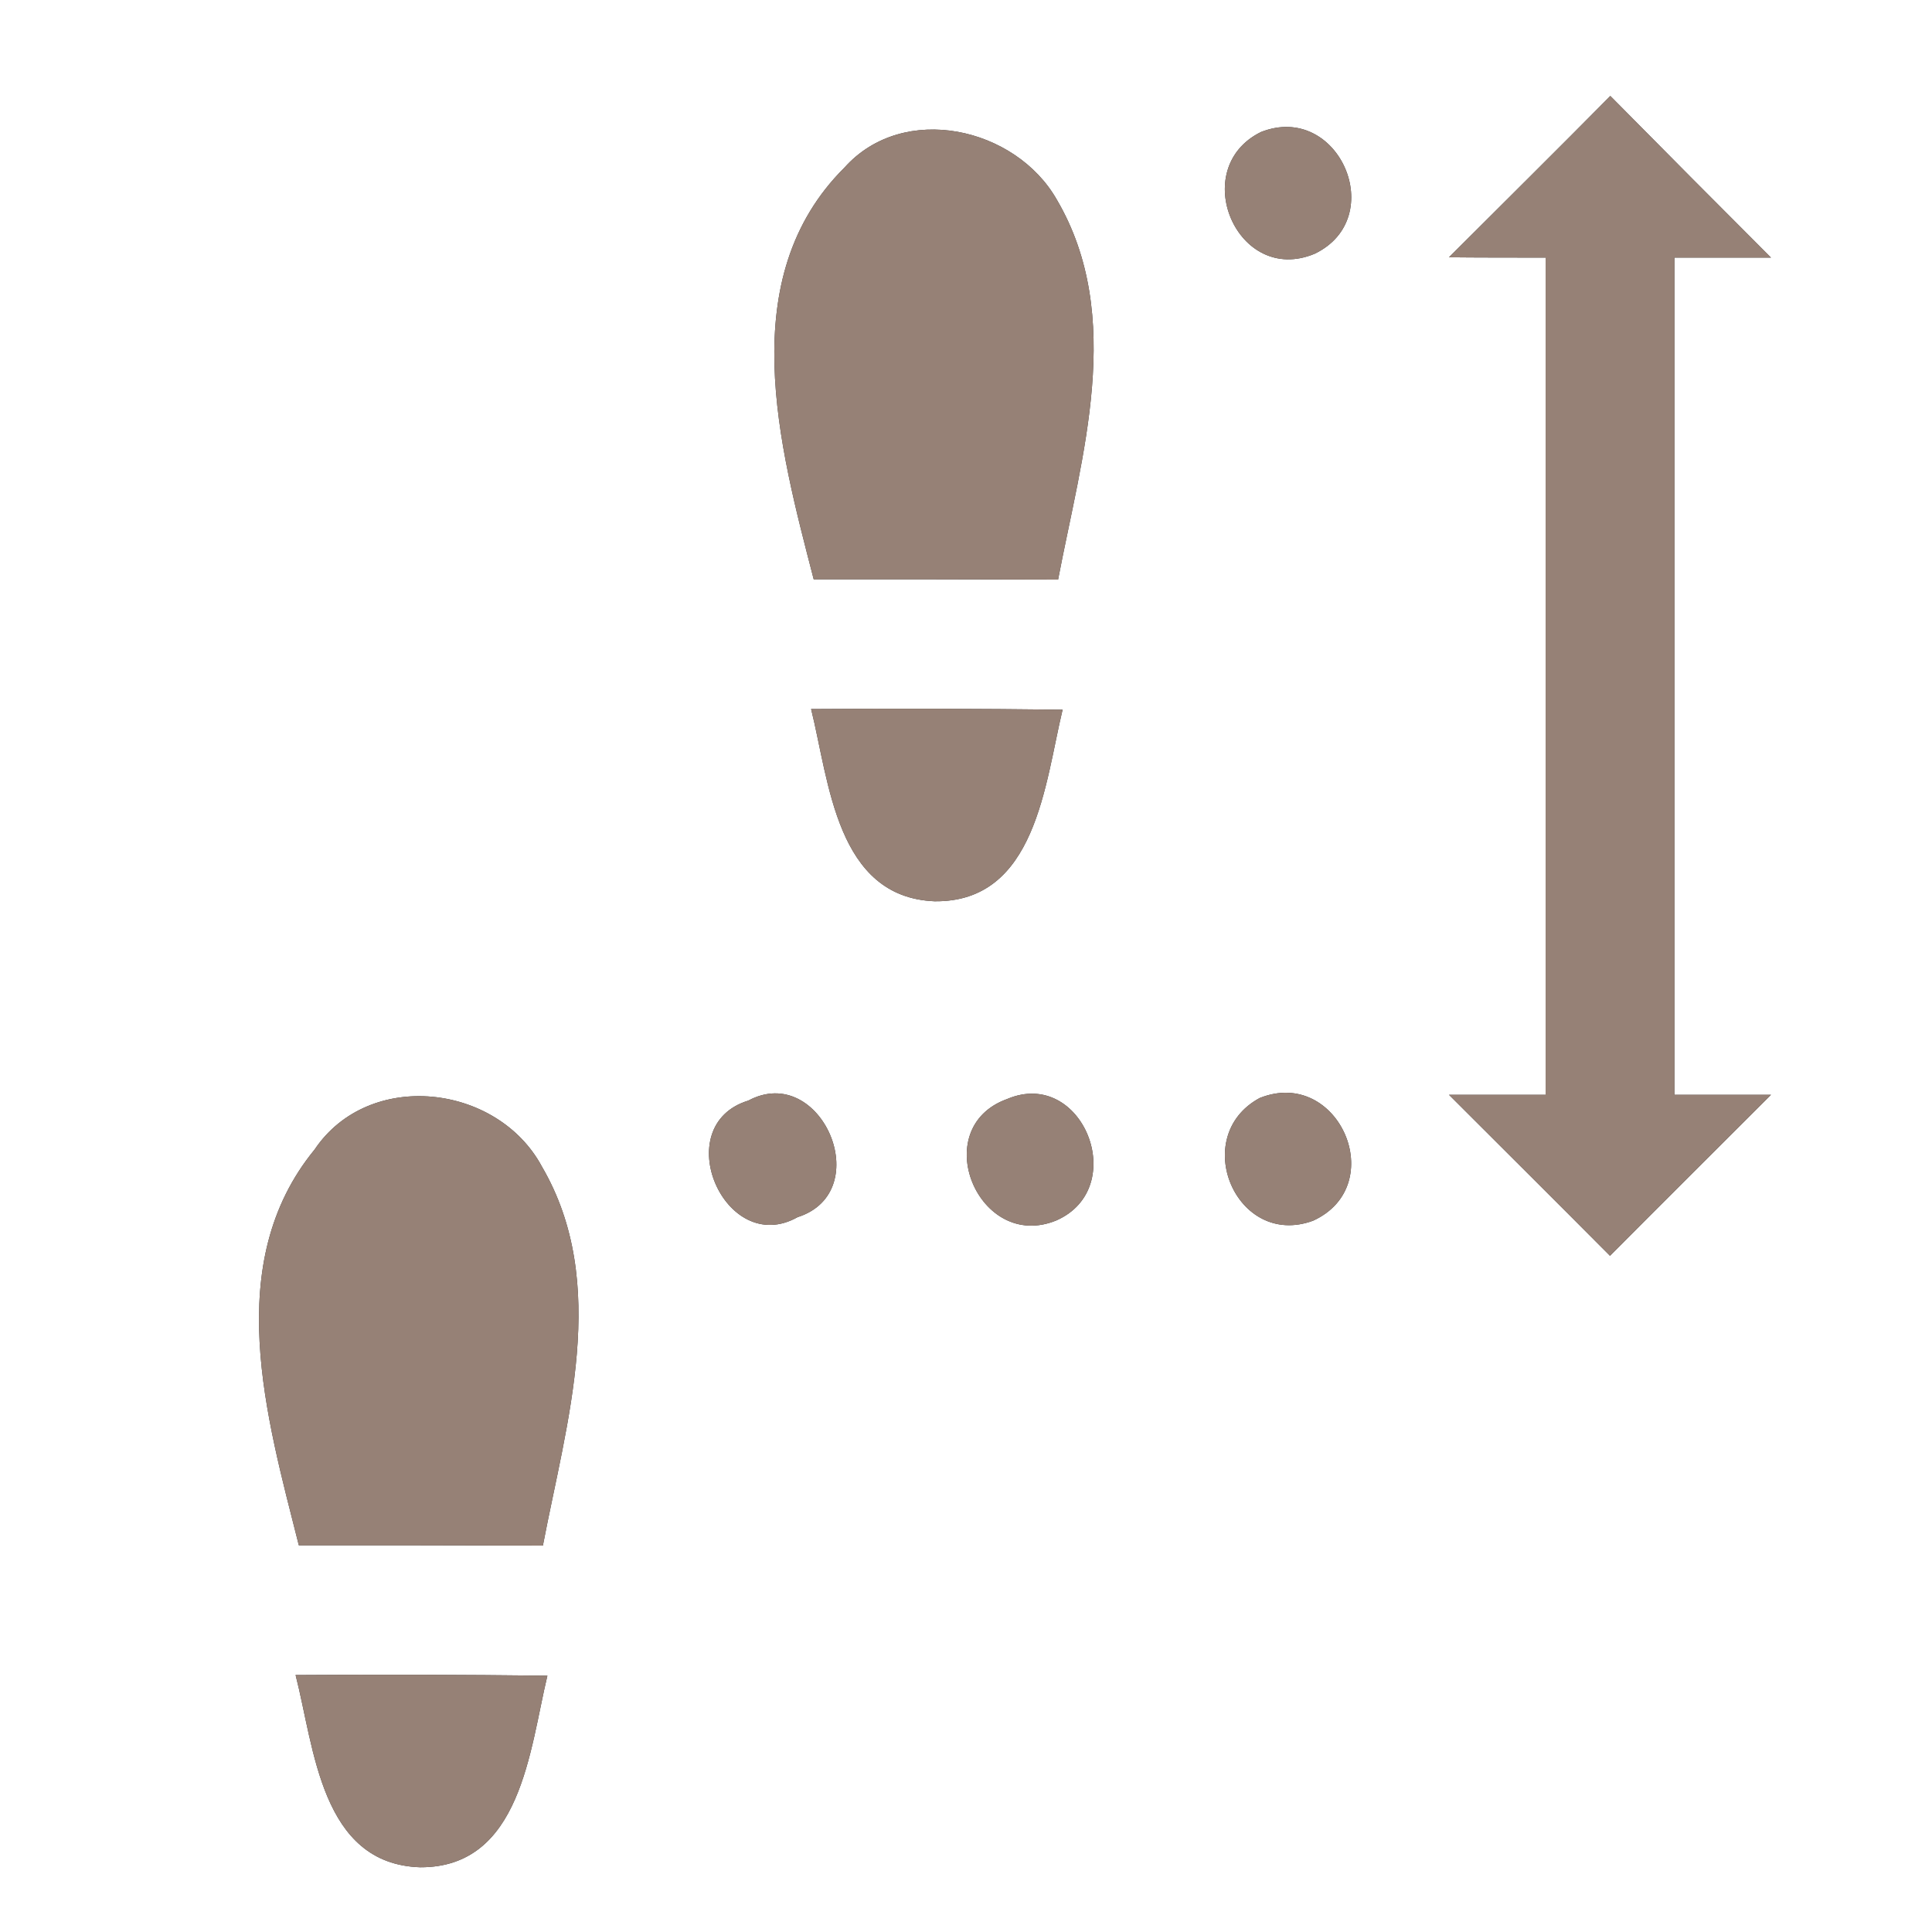 <?xml version="1.0" encoding="UTF-8" ?>
<!DOCTYPE svg PUBLIC "-//W3C//DTD SVG 1.1//EN" "http://www.w3.org/Graphics/SVG/1.1/DTD/svg11.dtd">
<svg width="60pt" height="60pt" viewBox="0 0 60 60" version="1.1" xmlns="http://www.w3.org/2000/svg">
<rect x="0" y="0" width="60" height="60" fill="#333333" stroke="none"/>
<g id="#ffffffff">
<path fill="#ffffff" opacity="1.00" d=" M 0.00 0.00 L 60.00 0.00 L 60.00 60.00 L 0.00 60.00 L 0.00 0.00 M 45.00 7.99 C 45.75 8.00 47.25 8.00 48.00 8.00 C 48.00 16.67 48.00 25.33 48.00 34.00 C 47.25 34.00 45.75 34.00 45.00 34.00 C 46.67 35.67 48.34 37.33 50.00 39.00 C 51.66 37.33 53.33 35.67 55.00 34.00 C 54.25 34.00 52.75 34.00 52.00 34.00 C 52.00 25.33 52.00 16.67 52.00 8.00 C 52.75 8.00 54.25 8.00 55.00 8.00 C 53.33 6.33 51.67 4.66 50.01 2.98 C 48.35 4.66 46.67 6.32 45.00 7.99 M 26.23 5.20 C 22.77 8.64 24.20 13.85 25.27 17.99 C 27.80 17.99 30.33 17.99 32.86 18.00 C 33.59 14.17 34.95 9.83 32.82 6.20 C 31.54 3.95 28.06 3.16 26.23 5.20 M 39.16 4.10 C 36.87 5.23 38.42 8.89 40.83 7.88 C 43.15 6.76 41.57 3.15 39.16 4.10 M 25.19 22.02 C 25.75 24.27 25.97 27.86 29.02 27.99 C 32.18 28.03 32.45 24.32 33.00 22.04 C 30.40 22.01 27.79 22.00 25.19 22.02 M 9.77 35.70 C 6.87 39.24 8.28 44.02 9.28 47.99 C 11.80 47.99 14.33 47.99 16.86 48.00 C 17.59 44.18 18.95 39.86 16.83 36.23 C 15.45 33.66 11.46 33.19 9.77 35.70 M 23.24 34.18 C 20.73 34.95 22.51 39.07 24.77 37.80 C 27.24 37.01 25.50 32.97 23.24 34.18 M 31.28 34.13 C 28.78 35.03 30.39 38.90 32.81 37.90 C 35.11 36.88 33.62 33.14 31.28 34.13 M 39.12 34.10 C 36.92 35.29 38.39 38.79 40.78 37.91 C 43.18 36.81 41.57 33.12 39.12 34.10 M 9.18 52.02 C 9.76 54.27 9.96 57.89 13.05 57.99 C 16.19 58.00 16.45 54.32 17.00 52.04 C 14.39 52.01 11.79 52.00 9.18 52.02 Z" />
</g>
<g id="#000000ff">
<path fill="#968176" opacity="1.00" d=" M 45.00 7.99 C 46.67 6.32 48.35 4.66 50.01 2.98 C 51.67 4.66 53.33 6.33 55.00 8.00 C 54.25 8.00 52.75 8.00 52.00 8.00 C 52.00 16.67 52.00 25.33 52.00 34.00 C 52.75 34.00 54.25 34.00 55.00 34.00 C 53.33 35.67 51.66 37.33 50.00 39.00 C 48.34 37.33 46.67 35.67 45.00 34.00 C 45.75 34.00 47.25 34.00 48.00 34.00 C 48.00 25.33 48.00 16.67 48.00 8.00 C 47.25 8.00 45.75 8.00 45.00 7.99 Z" />
<path fill="#968176" opacity="1.00" d=" M 26.23 5.20 C 28.06 3.16 31.54 3.95 32.82 6.20 C 34.95 9.83 33.59 14.17 32.86 18.00 C 30.33 17.99 27.80 17.99 25.27 17.99 C 24.20 13.85 22.77 8.64 26.23 5.20 Z" />
<path fill="#968176" opacity="1.00" d=" M 39.16 4.10 C 41.57 3.15 43.15 6.76 40.83 7.88 C 38.42 8.89 36.87 5.23 39.16 4.10 Z" />
<path fill="#968176" opacity="1.00" d=" M 25.19 22.02 C 27.79 22.00 30.40 22.01 33.00 22.04 C 32.45 24.32 32.18 28.03 29.02 27.99 C 25.97 27.86 25.75 24.27 25.19 22.02 Z" />
<path fill="#968176" opacity="1.00" d=" M 9.77 35.70 C 11.46 33.19 15.45 33.66 16.83 36.23 C 18.95 39.86 17.59 44.18 16.86 48.00 C 14.33 47.99 11.80 47.99 9.28 47.99 C 8.28 44.02 6.87 39.24 9.77 35.70 Z" />
<path fill="#968176" opacity="1.00" d=" M 23.24 34.18 C 25.50 32.97 27.24 37.01 24.77 37.80 C 22.51 39.07 20.73 34.95 23.24 34.18 Z" />
<path fill="#968176" opacity="1.00" d=" M 31.28 34.13 C 33.62 33.14 35.11 36.88 32.81 37.90 C 30.39 38.90 28.78 35.03 31.28 34.13 Z" />
<path fill="#968176" opacity="1.00" d=" M 39.12 34.10 C 41.57 33.12 43.18 36.81 40.78 37.91 C 38.39 38.79 36.92 35.29 39.12 34.10 Z" />
<path fill="#968176" opacity="1.00" d=" M 9.18 52.02 C 11.79 52.00 14.39 52.01 17.00 52.04 C 16.45 54.32 16.19 58.00 13.05 57.99 C 9.96 57.89 9.76 54.27 9.18 52.02 Z" />
</g>
</svg>
